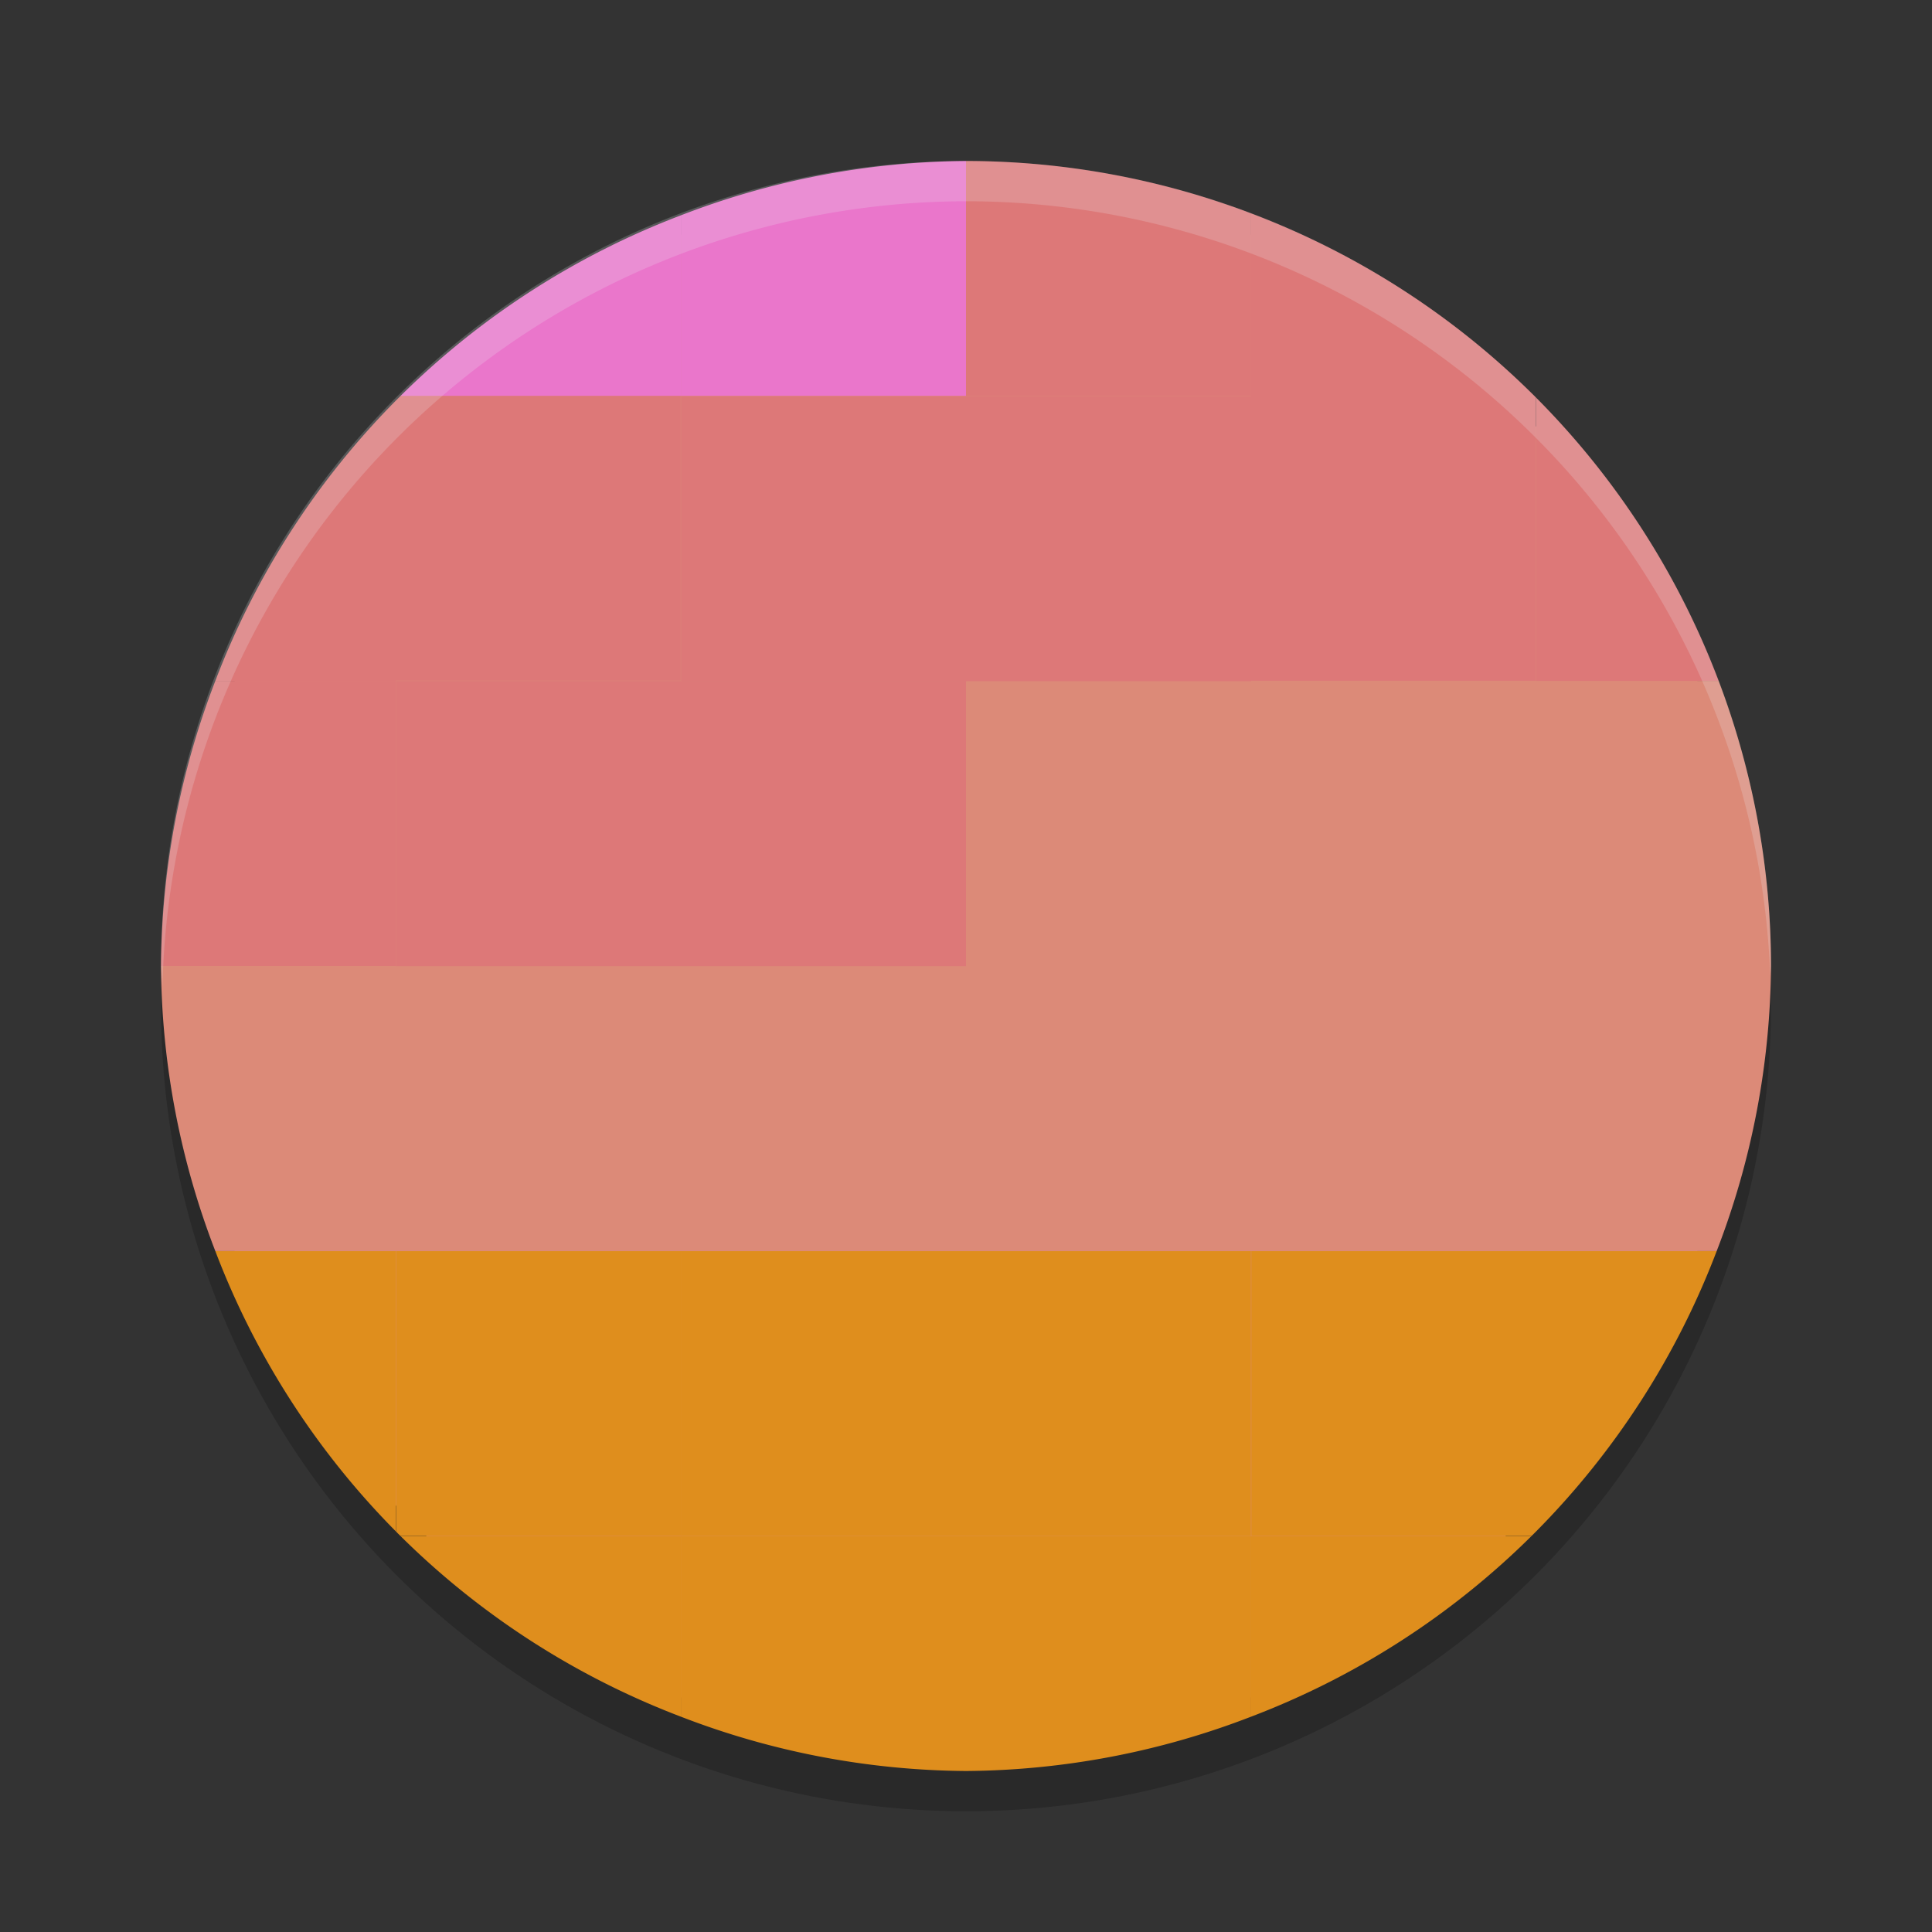 <svg xmlns="http://www.w3.org/2000/svg" width="24" height="24" version="1.1">
 <rect width="100%" height="100%" fill="#333333" stroke="none"/>
 <circle style="opacity:0.2" cx="12" cy="12.5" r="10"/>
 <circle style="fill:#dc8a78" cx="12" cy="12" r="9.75"/>
 <path style="fill:#df8e1d" d="M 4.977,19.083 A 10,10 0 0 0 8.458,21.325 V 19.083 Z"/>
 <path style="fill:#df8e1d" d="m 8.458,19.083 v 2.242 A 10,10 0 0 0 12,22 v -2.917 z"/>
 <path style="fill:#df8e1d" d="M 12,19.083 V 22 a 10,10 0 0 0 3.542,-0.675 v -2.242 z"/>
 <path style="fill:#df8e1d" d="m 15.542,19.083 v 2.242 a 10,10 0 0 0 3.481,-2.242 z"/>
 <path style="fill:#df8e1d" d="m 19.083,15.542 v 3.481 a 10,10 0 0 0 2.242,-3.481 z"/>
 <path style="fill:#df8e1d" d="m 15.544,15.54 v 3.541 h 3.481 a 10,10 0 0 0 0.06,-0.06 v -3.481 z"/>
 <rect style="fill:#df8e1d" width="3.542" height="3.542" x="-15.54" y="15.54" transform="scale(-1,1)"/>
 <rect style="fill:#df8e1d" width="3.542" height="3.542" x="-12" y="15.54" transform="scale(-1,1)"/>
 <path style="fill:#df8e1d" d="m 4.919,15.54 v 3.485 a 10,10 0 0 0 0.056,0.056 H 8.46 v -3.541 z"/>
 <path style="fill:#df8e1d" d="m 2.675,15.542 a 10,10 0 0 0 2.242,3.481 v -3.481 z"/>
 <path style="fill:#dc8a78" d="m 2,12 a 10,10 0 0 0 0.675,3.542 H 4.917 V 12 Z"/>
 <rect style="fill:#dc8a78" width="3.542" height="3.542" x="4.92" y="12"/>
 <rect style="fill:#dc8a78" width="3.542" height="3.542" x="8.46" y="12"/>
 <rect style="fill:#dc8a78" width="3.542" height="3.542" x="12" y="12"/>
 <rect style="fill:#dc8a78" width="3.542" height="3.542" x="15.54" y="12"/>
 <path style="fill:#dc8a78" d="m 19.083,12 v 3.542 h 2.242 A 10,10 0 0 0 22,12 Z"/>
 <path style="fill:#dc8a78" d="M 19.083,8.458 V 12 H 22 A 10,10 0 0 0 21.349,8.458 Z"/>
 <rect style="fill:#dc8a78" width="3.542" height="3.542" x="-19.09" y="8.46" transform="scale(-1,1)"/>
 <rect style="fill:#dc8a78" width="3.542" height="3.542" x="-15.54" y="8.46" transform="scale(-1,1)"/>
 <rect style="fill:#dd7878" width="3.542" height="3.542" x="-12" y="8.46" transform="scale(-1,1)"/>
 <rect style="fill:#dd7878" width="3.542" height="3.542" x="-8.46" y="8.46" transform="scale(-1,1)"/>
 <path style="fill:#dd7878" d="M 2.675,8.458 A 10,10 0 0 0 2,12 H 4.917 V 8.458 Z"/>
 <path style="fill:#dd7878" d="M 4.917,4.977 A 10,10 0 0 0 2.675,8.458 h 2.242 z"/>
 <path style="fill:#dd7878" d="M 4.979,4.915 A 10,10 0 0 0 4.915,4.979 V 8.456 H 8.456 V 4.915 Z"/>
 <rect style="fill:#dd7878" width="3.542" height="3.542" x="8.46" y="4.92"/>
 <rect style="fill:#dd7878" width="3.542" height="3.542" x="12" y="4.92"/>
 <path style="fill:#dd7878" d="m 15.54,4.915 v 3.541 h 3.541 V 4.939 a 10,10 0 0 0 -0.024,-0.024 z"/>
 <path style="fill:#dd7878" d="M 19.083,4.941 V 8.458 h 2.266 A 10,10 0 0 0 19.083,4.941 Z"/>
 <path style="fill:#dd7878" d="m 15.542,2.651 v 2.266 h 3.517 a 10,10 0 0 0 -3.517,-2.266 z"/>
 <path style="fill:#dd7878" d="m 12,2 v 2.917 h 3.542 V 2.651 A 10,10 0 0 0 12,2 Z"/>
 <path style="fill:#ea76cb" d="M 12,2 A 10,10 0 0 0 8.458,2.675 V 4.917 H 12 Z"/>
 <path style="fill:#ea76cb" d="M 8.458,2.675 A 10,10 0 0 0 4.977,4.917 H 8.458 Z"/>
 <path style="opacity:0.2;fill:#eff1f5" d="M 12,2 A 10,10 0 0 0 2,12 10,10 0 0 0 2.018,12.25 10,10 0 0 1 12,2.5 10,10 0 0 1 21.991,12.125 10,10 0 0 0 22,12 10,10 0 0 0 12,2 Z"/>
</svg>
